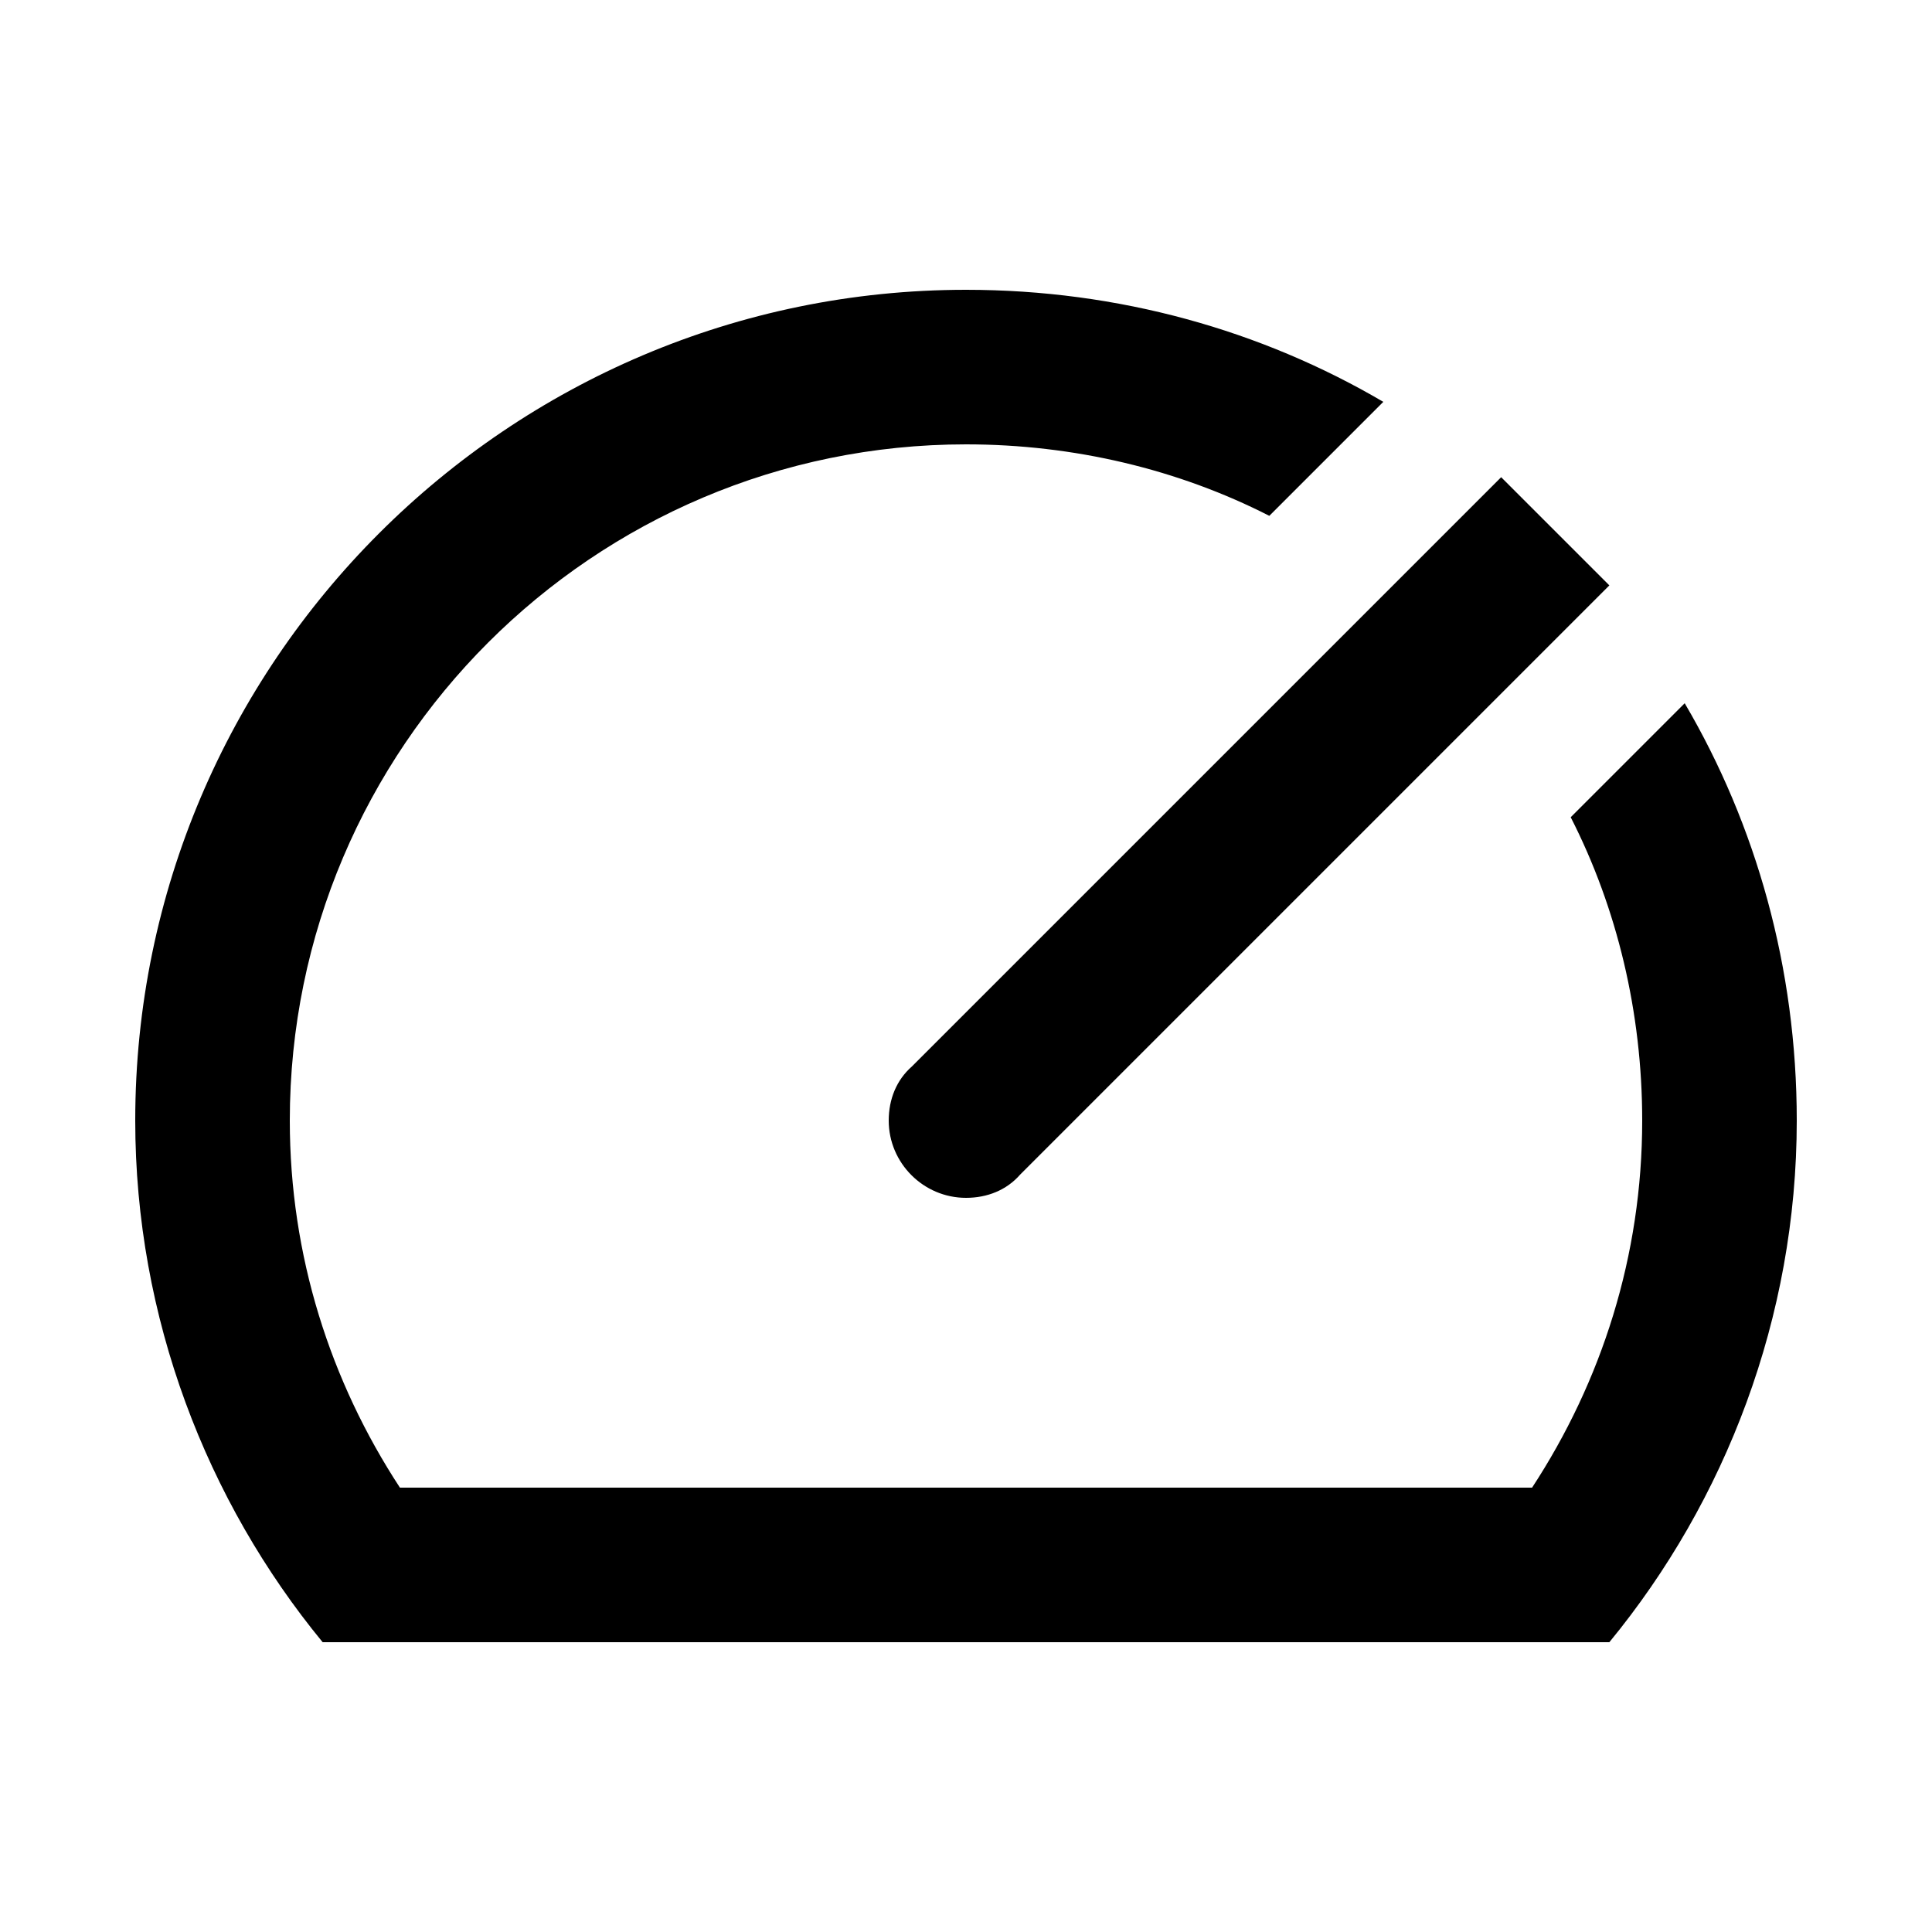 <svg xmlns="http://www.w3.org/2000/svg" width="24" height="24" fill="none" viewBox="0 0 24 24"><path fill="#000" d="M4.008 20.4H19.992C21.432 18.648 22.32 16.368 22.32 13.92C22.32 12.024 21.816 10.248 20.928 8.736L19.512 10.152C20.088 11.28 20.4 12.576 20.4 13.92C20.4 15.6 19.896 17.16 19.032 18.48H4.968C4.104 17.16 3.6 15.6 3.6 13.92C3.6 9.288 7.368 5.52 12 5.52C13.344 5.52 14.64 5.832 15.768 6.408L17.184 4.992C15.672 4.104 13.896 3.6 12 3.6C6.312 3.6 1.68 8.232 1.68 13.92C1.68 16.368 2.568 18.648 4.008 20.4ZM11.04 13.92C11.04 14.448 11.472 14.88 12 14.88C12.264 14.88 12.504 14.784 12.672 14.592L19.992 7.272L18.648 5.928L11.328 13.248C11.136 13.416 11.04 13.656 11.04 13.92Z"/></svg>